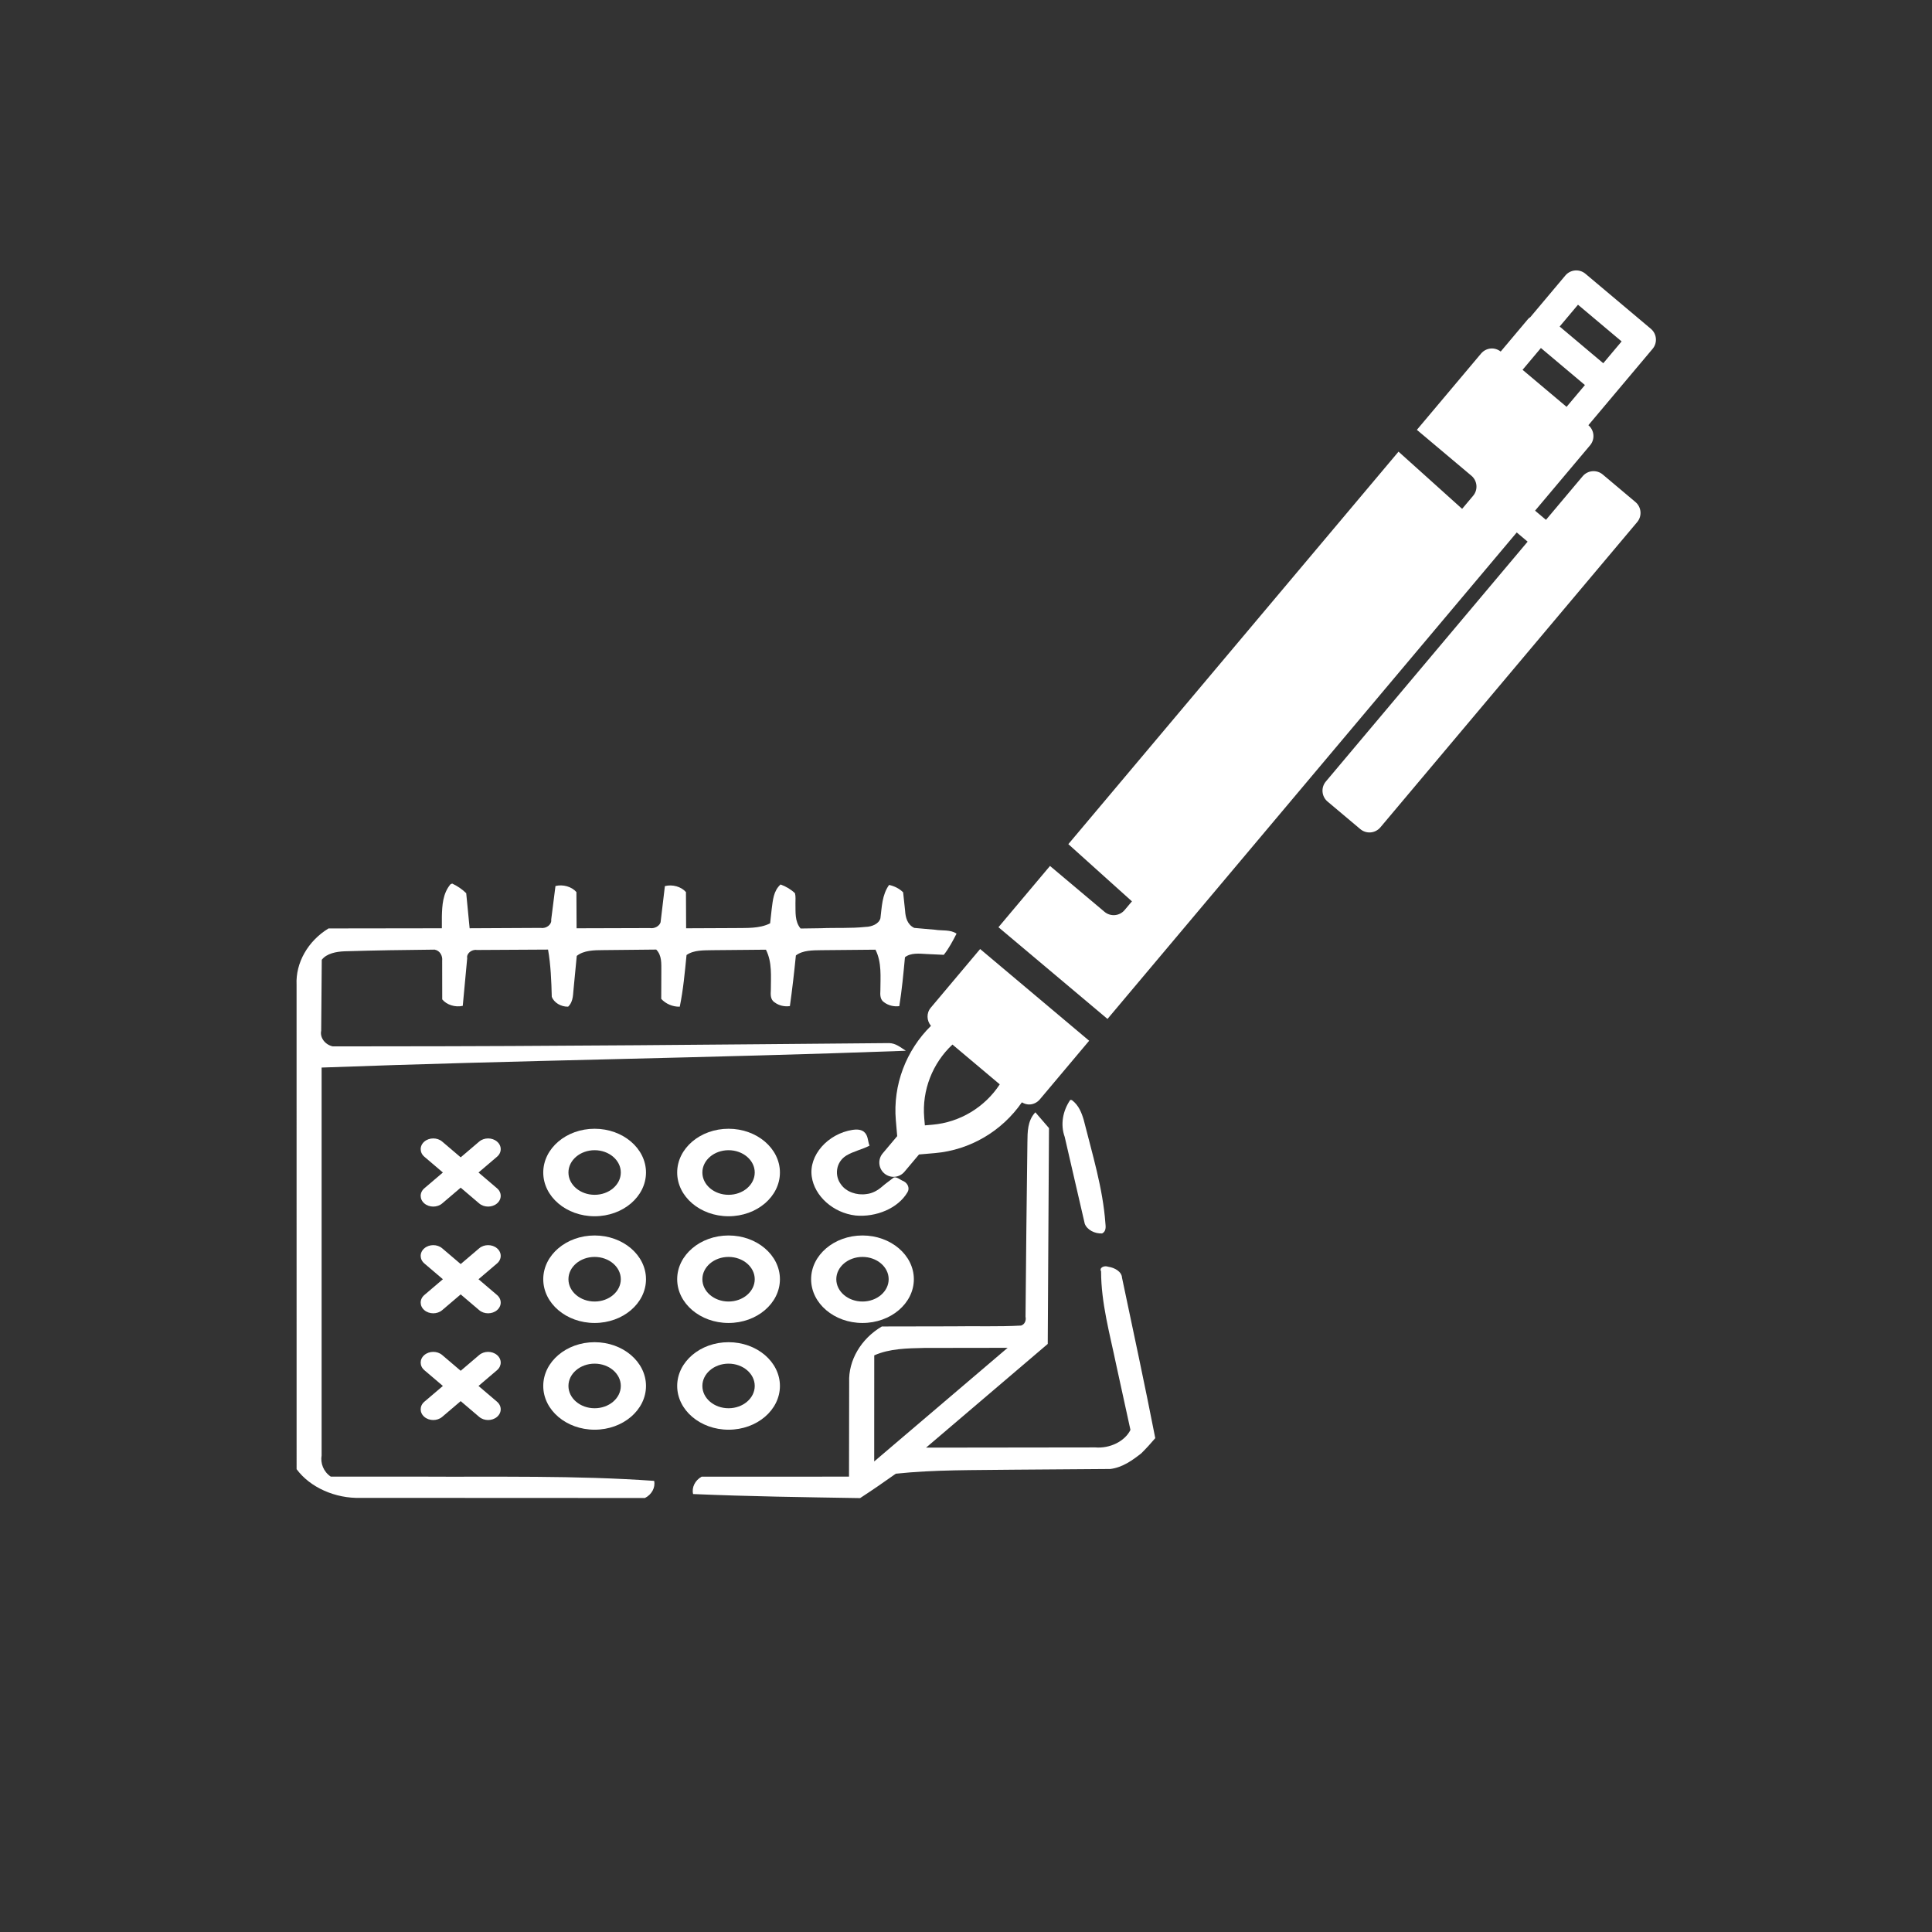 <?xml version="1.0" encoding="UTF-8" standalone="no"?>
<!-- Generator: Adobe Illustrator 19.0.0, SVG Export Plug-In . SVG Version: 6.00 Build 0)  -->

<svg
   xmlns:dc="http://purl.org/dc/elements/1.1/"
   xmlns:cc="http://creativecommons.org/ns#"
   xmlns:rdf="http://www.w3.org/1999/02/22-rdf-syntax-ns#"
   xmlns:svg="http://www.w3.org/2000/svg"
   xmlns="http://www.w3.org/2000/svg"
   xmlns:sodipodi="http://sodipodi.sourceforge.net/DTD/sodipodi-0.dtd"
   xmlns:inkscape="http://www.inkscape.org/namespaces/inkscape"
   version="1.1"
   id="Capa_1"
   x="0px"
   y="0px"
   viewBox="0 0 512 512"
   style="enable-background:new 0 0 512 512;"
   xml:space="preserve"
   sodipodi:docname="white-editar-calendario.svg"
   inkscape:version="0.92.4 (5da689c313, 2019-01-14)"><rect x="0" y="0" width="512" height="512" fill="#333333" stroke="none"/><defs
   id="defs4268" /><sodipodi:namedview
   pagecolor="#ffffff"
   bordercolor="#666666"
   borderopacity="1"
   objecttolerance="10"
   gridtolerance="10"
   guidetolerance="10"
   inkscape:pageopacity="0"
   inkscape:pageshadow="2"
   inkscape:window-width="1920"
   inkscape:window-height="1017"
   id="namedview4266"
   showgrid="false"
   inkscape:zoom="1.1739077"
   inkscape:cx="128.01487"
   inkscape:cy="203.31764"
   inkscape:window-x="-8"
   inkscape:window-y="-8"
   inkscape:window-maximized="1"
   inkscape:current-layer="Capa_1" />
<g
   id="g4167"
   transform="matrix(0.445,0,0,0.379,75.391,220.282)"
   style="fill:#ffffff">
	<g
   id="g4165"
   style="fill:#ffffff">
		<path
   d="m 184.698,208.046 c -16.869,0 -30.593,13.724 -30.593,30.593 0,16.869 13.724,30.593 30.593,30.593 16.869,0 30.593,-13.724 30.593,-30.593 0,-16.869 -13.724,-30.593 -30.593,-30.593 z m 0,46.185 c -8.598,0 -15.592,-6.994 -15.592,-15.592 0,-8.598 6.994,-15.592 15.592,-15.592 8.597,0 15.592,6.994 15.592,15.592 0,8.597 -6.995,15.592 -15.592,15.592 z"
   id="path4163"
   inkscape:connector-curvature="0"
   style="fill:#ffffff" />
	</g>
</g>
<g
   id="g4173"
   transform="matrix(0.445,0,0,0.379,75.391,220.282)"
   style="fill:#ffffff">
	<g
   id="g4171"
   style="fill:#ffffff">
		<path
   d="m 264.457,208.046 c -16.869,0 -30.594,13.724 -30.594,30.593 0,16.869 13.725,30.593 30.594,30.593 16.869,0 30.593,-13.724 30.593,-30.593 0,-16.869 -13.724,-30.593 -30.593,-30.593 z m 0,46.185 c -8.599,0 -15.593,-6.994 -15.593,-15.592 0,-8.598 6.995,-15.592 15.593,-15.592 8.598,0 15.592,6.994 15.592,15.592 0,8.598 -6.995,15.592 -15.592,15.592 z"
   id="path4169"
   inkscape:connector-curvature="0"
   style="fill:#ffffff" />
	</g>
</g>
<g
   id="g4179"
   transform="matrix(0.445,0,0,0.379,75.391,220.282)"
   style="fill:#ffffff">
	<g
   id="g4177"
   style="fill:#ffffff">
		<path
   d="m 338.26,208.832 c -14.726,2.723 -26.142,17.786 -24.25,32.738 1.61,13.364 12.597,25.304 26.076,27.137 12.237,1.335 25.298,-5.028 30.883,-16.174 1.503,-2.714 0.334,-6.314 -2.312,-7.842 -1.862,-0.789 -3.963,-3.195 -5.778,-2.573 -2.283,2.166 -4.788,4.078 -6.964,6.364 -2.555,2.588 -5.703,4.804 -9.407,5.234 -5.722,1.001 -11.979,-1.553 -15.001,-6.599 -4.145,-6.247 -3.174,-15.795 3.073,-20.325 4.238,-3.011 9.41,-4.233 13.828,-6.92 -1.128,-3.219 -0.712,-7.21 -3.359,-9.74 -1.808,-1.66 -4.504,-1.746 -6.789,-1.301 z"
   id="path4175"
   inkscape:connector-curvature="0"
   style="fill:#ffffff" />
	</g>
</g>
<g
   id="g4185"
   transform="matrix(0.445,0,0,0.379,75.391,220.282)"
   style="fill:#ffffff">
	<g
   id="g4183"
   style="fill:#ffffff">
		<path
   d="m 184.698,282.671 c -16.869,0 -30.593,13.724 -30.593,30.593 0,16.869 13.724,30.593 30.593,30.593 16.869,0 30.593,-13.724 30.593,-30.593 0,-16.869 -13.724,-30.593 -30.593,-30.593 z m 0,46.185 c -8.598,0 -15.592,-6.994 -15.592,-15.592 0,-8.598 6.994,-15.592 15.592,-15.592 8.597,0 15.592,6.994 15.592,15.592 0,8.598 -6.995,15.592 -15.592,15.592 z"
   id="path4181"
   inkscape:connector-curvature="0"
   style="fill:#ffffff" />
	</g>
</g>
<g
   id="g4191"
   transform="matrix(0.445,0,0,0.379,75.391,220.282)"
   style="fill:#ffffff">
	<g
   id="g4189"
   style="fill:#ffffff">
		<path
   d="m 344.216,282.671 c -16.869,0 -30.593,13.724 -30.593,30.593 0,16.869 13.724,30.593 30.593,30.593 16.869,0 30.593,-13.724 30.593,-30.593 -0.001,-16.869 -13.725,-30.593 -30.593,-30.593 z m 0,46.185 c -8.598,0 -15.592,-6.994 -15.592,-15.592 0,-8.598 6.995,-15.592 15.592,-15.592 8.597,0 15.592,6.994 15.592,15.592 -10e-4,8.598 -6.995,15.592 -15.592,15.592 z"
   id="path4187"
   inkscape:connector-curvature="0"
   style="fill:#ffffff" />
	</g>
</g>
<g
   id="g4197"
   transform="matrix(0.445,0,0,0.379,75.391,220.282)"
   style="fill:#ffffff">
	<g
   id="g4195"
   style="fill:#ffffff">
		<path
   d="m 264.457,282.671 c -16.869,0 -30.594,13.724 -30.594,30.593 0,16.869 13.725,30.593 30.594,30.593 16.869,0 30.593,-13.724 30.593,-30.593 0,-16.869 -13.724,-30.593 -30.593,-30.593 z m 0,46.185 c -8.599,0 -15.593,-6.994 -15.593,-15.592 0,-8.598 6.995,-15.592 15.593,-15.592 8.598,0 15.592,6.994 15.592,15.592 0,8.598 -6.995,15.592 -15.592,15.592 z"
   id="path4193"
   inkscape:connector-curvature="0"
   style="fill:#ffffff" />
	</g>
</g>
<g
   id="g4203"
   transform="matrix(0.445,0,0,0.379,75.391,220.282)"
   style="fill:#ffffff">
	<g
   id="g4201"
   style="fill:#ffffff">
		<path
   d="m 264.457,357.296 c -16.869,0 -30.593,13.725 -30.593,30.594 0,16.869 13.724,30.593 30.593,30.593 16.869,0 30.593,-13.724 30.593,-30.593 0,-16.869 -13.724,-30.594 -30.593,-30.594 z m 0,46.185 c -8.599,0 -15.593,-6.994 -15.593,-15.592 0.001,-8.597 6.995,-15.593 15.593,-15.593 8.598,0 15.592,6.994 15.592,15.593 0,8.598 -6.995,15.592 -15.592,15.592 z"
   id="path4199"
   inkscape:connector-curvature="0"
   style="fill:#ffffff" />
	</g>
</g>
<g
   id="g4209"
   transform="matrix(0.445,0,0,0.379,75.391,220.282)"
   style="fill:#ffffff">
	<g
   id="g4207"
   style="fill:#ffffff">
		<path
   d="m 184.698,357.296 c -16.869,0 -30.593,13.725 -30.593,30.594 0,16.869 13.724,30.593 30.593,30.593 16.869,0 30.593,-13.724 30.593,-30.593 0,-16.869 -13.724,-30.594 -30.593,-30.594 z m 0,46.185 c -8.598,0 -15.592,-6.994 -15.592,-15.592 0,-8.598 6.994,-15.593 15.592,-15.593 8.597,0 15.592,6.994 15.592,15.593 -0.001,8.598 -6.995,15.592 -15.592,15.592 z"
   id="path4205"
   inkscape:connector-curvature="0"
   style="fill:#ffffff" />
	</g>
</g>
<g
   id="g4215"
   transform="matrix(0.445,0,0,0.379,75.391,220.282)"
   style="fill:#ffffff">
	<g
   id="g4213"
   style="fill:#ffffff">
		<path
   d="m 115.548,238.64 11.026,-11.026 c 2.929,-2.929 2.929,-7.677 -0.001,-10.607 -2.928,-2.928 -7.677,-2.929 -10.607,0.001 l -11.025,11.025 -11.025,-11.025 c -2.929,-2.929 -7.678,-2.93 -10.607,-0.001 -2.93,2.93 -2.93,7.678 -10e-4,10.607 l 11.026,11.026 -11.026,11.026 c -2.931,2.928 -2.931,7.676 -0.001,10.607 1.464,1.464 3.384,2.196 5.303,2.196 1.919,0 3.839,-0.732 5.304,-2.197 l 11.025,-11.025 11.025,11.025 c 1.465,1.465 3.384,2.197 5.304,2.197 1.919,0 3.839,-0.732 5.303,-2.196 2.93,-2.93 2.93,-7.678 0.001,-10.607 z"
   id="path4211"
   inkscape:connector-curvature="0"
   style="fill:#ffffff" />
	</g>
</g>
<g
   id="g4221"
   transform="matrix(0.445,0,0,0.379,75.391,220.282)"
   style="fill:#ffffff">
	<g
   id="g4219"
   style="fill:#ffffff">
		<path
   d="m 115.548,313.265 11.026,-11.026 c 2.929,-2.929 2.929,-7.677 -0.001,-10.607 -2.928,-2.928 -7.677,-2.929 -10.607,10e-4 l -11.025,11.025 -11.025,-11.025 c -2.929,-2.93 -7.678,-2.929 -10.607,-10e-4 -2.93,2.93 -2.93,7.678 -10e-4,10.607 l 11.026,11.026 -11.026,11.026 c -2.931,2.928 -2.931,7.676 -0.001,10.607 1.464,1.464 3.384,2.196 5.303,2.196 1.919,0 3.839,-0.732 5.304,-2.197 l 11.025,-11.025 11.025,11.025 c 1.465,1.465 3.384,2.197 5.304,2.197 1.919,0 3.839,-0.732 5.303,-2.196 2.93,-2.93 2.93,-7.678 0.001,-10.607 z"
   id="path4217"
   inkscape:connector-curvature="0"
   style="fill:#ffffff" />
	</g>
</g>
<g
   id="g4227"
   transform="matrix(0.445,0,0,0.379,75.391,220.282)"
   style="fill:#ffffff">
	<g
   id="g4225"
   style="fill:#ffffff">
		<path
   d="m 126.573,398.913 -11.025,-11.025 11.025,-11.025 c 2.927,-2.929 2.927,-7.677 -0.002,-10.608 -2.93,-2.928 -7.678,-2.928 -10.608,0 L 104.938,377.28 93.913,366.255 c -2.93,-2.928 -7.678,-2.928 -10.608,0 -2.929,2.93 -2.929,7.678 0,10.608 l 11.025,11.025 -11.025,11.025 c -2.929,2.93 -2.929,7.678 0,10.608 1.465,1.464 3.385,2.196 5.304,2.196 1.919,0 3.839,-0.732 5.304,-2.196 l 11.025,-11.025 11.025,11.025 c 1.465,1.464 3.385,2.196 5.304,2.196 1.919,0 3.839,-0.732 5.304,-2.196 2.931,-2.931 2.931,-7.679 0.002,-10.608 z"
   id="path4223"
   inkscape:connector-curvature="0"
   style="fill:#ffffff" />
	</g>
</g>
<g
   id="g4233"
   transform="matrix(0.445,0,0,0.379,75.391,220.282)"
   style="fill:#ffffff">
	<g
   id="g4231"
   style="fill:#ffffff">
		<path
   d="m 98.871,37.078 c -4.65,6.512 -4.965,14.839 -5.146,22.543 v 8.252 L 26.217,67.982 C 13.855,76.842 6.586,92.148 7.199,107.307 l 0.018,338.768 c 8.012,12.805 23.129,20.644 38.193,20.071 l 169.241,0.09 c 4.047,-2.366 6.347,-7.363 5.488,-11.975 -46.771,-3.901 -93.743,-2.653 -140.62,-2.983 -17.323,-0.002 -34.646,-0.004 -51.969,-0.006 -4.353,-3.443 -6.22,-9.373 -5.439,-14.77 V 165.256 C 138.721,160.172 253.417,158.597 370.029,153.513 c -3.39,-2.578 -6.017,-5.248 -9.982,-5.361 -100.057,1.009 -200.114,2.244 -300.177,2.262 -10.377,0.011 -20.753,0.023 -31.13,0.035 -4.635,-1.163 -7.757,-6.257 -6.881,-10.92 l 0.346,-49.635 c 2.942,-4.456 8.632,-5.712 13.631,-5.939 17.86,-0.642 35.73,-0.96 53.6,-1.158 3.35,0.746 4.788,4.605 4.475,7.709 l 0.031,27.08 c 2.628,3.826 7.742,5.715 12.227,4.52 0.883,-11.109 1.767,-22.219 2.65,-33.328 -0.573,-3.154 2.577,-6.297 5.729,-5.738 l 42.414,-0.277 c 1.635,10.909 1.971,21.953 2.219,32.965 1.263,4.11 5.444,7.092 9.74,6.955 3.381,-3.817 2.823,-9.242 3.374,-13.963 0.589,-7.179 1.178,-14.358 1.766,-21.537 4.215,-3.958 10.377,-4.002 15.806,-4.05 l 31.512,-0.377 c 3.489,4.165 2.995,9.945 3.051,15.021 -0.021,6.484 -0.042,12.969 -0.063,19.453 2.591,3.365 6.74,5.628 11.039,5.463 2.098,-11.944 3.002,-24.049 4.033,-36.119 4.293,-3.578 10.219,-3.242 15.467,-3.395 l 31.816,-0.338 c 3.809,8.859 2.905,18.707 2.92,28.104 -0.137,3.037 -0.432,6.864 2.396,8.838 2.41,2.116 5.793,3.048 8.95,2.492 1.412,-11.78 2.563,-23.589 3.566,-35.41 4.13,-3.71 10.039,-3.578 15.246,-3.684 l 32.156,-0.346 c 3.842,8.988 2.922,18.974 2.918,28.501 -0.151,2.911 -0.268,6.552 2.404,8.43 2.399,2.088 5.724,3.041 8.865,2.541 1.565,-11.346 2.455,-22.77 3.369,-34.184 3.478,-3.258 8.588,-2.526 12.931,-2.255 l 10.196,0.56 c 3.111,-4.612 5.365,-9.72 7.594,-14.797 -3.603,-2.969 -8.551,-1.933 -12.822,-2.745 l -12.343,-1.28 c -4.235,-2.31 -5.243,-7.536 -5.472,-11.949 -0.39,-4.312 -0.781,-8.624 -1.171,-12.936 -2.159,-2.543 -5.137,-4.348 -8.367,-5.16 -4.239,6.979 -4.295,15.394 -5.154,23.268 -0.859,3.942 -5.104,5.986 -8.84,6.078 -8.818,1.112 -17.725,0.464 -26.581,0.924 l -12.132,0.201 c -3.591,-5.072 -2.921,-11.597 -3.057,-17.476 -0.039,-2.399 0.248,-4.834 -0.281,-7.2 -2.353,-2.654 -5.326,-4.731 -8.586,-6.117 -4.262,4.51 -4.568,11.045 -5.252,16.873 -0.324,3.429 -0.647,6.858 -0.971,10.287 -6.396,3.842 -14.142,3.162 -21.297,3.325 l -28.725,0.15 c -0.033,-8.441 -0.066,-16.883 -0.1,-25.324 -2.788,-3.793 -8.037,-5.54 -12.541,-4.17 -0.89,8.425 -1.746,16.853 -2.568,25.285 -0.692,2.706 -3.649,4.593 -6.395,4.059 l -43.627,0.15 c -0.033,-8.441 -0.066,-16.883 -0.1,-25.324 -2.77,-3.782 -7.977,-5.551 -12.477,-4.232 l -2.545,23.551 c 0.453,3.272 -2.881,6.366 -6.107,5.738 l -42.465,0.254 c -0.678,-8.174 -1.355,-16.349 -2.033,-24.523 -2.352,-2.722 -5.198,-5.011 -8.355,-6.734 z M 459.326,157.195 c 0.528,-0.076 0.305,-0.776 0,0 z m 8.609,30.709 c -4.481,7.709 -5.929,17.25 -3.293,25.831 3.98,20.241 7.961,40.481 11.941,60.722 1.377,4.274 5.939,7.069 10.354,6.787 2.441,-1.431 2.168,-4.689 1.941,-7.109 -1.503,-24.56 -7.819,-48.44 -12.934,-72.41 -1.273,-4.964 -3.003,-10.185 -6.973,-13.668 -0.322,-0.142 -0.685,-0.268 -1.037,-0.152 z m -21.047,8.992 c -4.409,5.805 -4.383,13.444 -4.452,20.396 -0.506,40.733 -0.798,81.467 -1.126,122.201 0.448,2.294 -0.266,5.209 -2.621,6.164 -13.553,0.894 -27.141,0.267 -40.709,0.547 l -42.238,0.092 c -12.469,8.615 -19.961,23.79 -19.457,38.91 l -0.094,66.086 -87.773,0.037 c -3.923,2.535 -6.024,7.566 -5.072,12.139 33.123,1.68 66.288,2.203 99.443,2.842 7.221,-5.518 14.289,-11.232 21.26,-17.062 23.137,-2.886 46.5,-2.413 69.766,-2.806 19.342,-0.168 38.683,-0.336 58.025,-0.504 7.288,-1.081 13.102,-6.071 18.352,-10.873 2.952,-3.433 5.743,-7.002 8.385,-10.68 -6.234,-37.456 -13.109,-74.802 -19.801,-112.178 -0.187,-4.262 -4.36,-7.042 -8.232,-7.67 -2.25,-1.052 -5.502,0.559 -4.239,3.242 0.016,22.144 5.218,43.795 9.045,65.483 l 8.446,45.363 c -3.361,8.022 -12.302,13.095 -20.902,12.24 l -100.816,0.15 c 24.154,-24.17 48.309,-48.34 72.463,-72.51 0.247,-50.308 0.495,-100.616 0.742,-150.924 -2.701,-3.675 -5.402,-7.35 -8.104,-11.025 l -0.288,0.339 z m -95.697,243.789 c 0.01,-24.726 0.019,-49.452 0.029,-74.178 9.145,-4.825 19.751,-4.915 29.832,-5.203 16.534,-0.027 33.068,-0.055 49.602,-0.082 z"
   id="path4229"
   inkscape:connector-curvature="0"
   sodipodi:nodetypes="cccccsccscccccscsssccsssccsssccsssccscscscscssssscsccsccsssccsssccsssccsssccsssccccccccccccccccccccccccccccccccccccccccccccc"
   style="fill:#ffffff" />
	</g>
</g>
<g
   id="g4235">
</g>
<g
   id="g4237">
</g>
<g
   id="g4239">
</g>
<g
   id="g4241">
</g>
<g
   id="g4243">
</g>
<g
   id="g4245">
</g>
<g
   id="g4247">
</g>
<g
   id="g4249">
</g>
<g
   id="g4251">
</g>
<g
   id="g4253">
</g>
<g
   id="g4255">
</g>
<g
   id="g4257">
</g>
<g
   id="g4259">
</g>
<g
   id="g4261">
</g>
<g
   id="g4263">
</g>
<g
   style="fill:#ffffff"
   id="g404"
   transform="matrix(0.427,0,0,0.427,85.615,38.379)"><path
     id="path384"
     d="M 710.245,228.905 667.47,190.427 462.544,434.022 505.32,472.5 Z"
     inkscape:connector-curvature="0"
     style="fill:#ffffff" /><path
     id="path386"
     d="m 377.163,535.533 c -2.802,3.331 -2.573,8.032 0.119,11.261 -15.439,15.167 -23.69,36.727 -21.807,58.576 l 0.851,9.866 -9.024,10.728 c -3.139,3.74 -2.659,9.309 1.074,12.457 1.875,1.569 4.196,2.238 6.451,2.044 2.255,-0.195 4.436,-1.252 6.006,-3.118 l 9.024,-10.728 9.867,-0.85 c 21.857,-1.885 41.678,-13.702 53.979,-31.502 1.56,0.904 3.295,1.465 5.119,1.308 2.334,-0.202 4.492,-1.329 6.006,-3.118 l 30.63,-36.421 -67.665,-56.923 z m 1.042,72.617 -4.705,0.405 -0.406,-4.704 c -1.469,-17.047 5.154,-33.905 17.526,-45.444 l 29.358,24.698 c -9.251,14.165 -24.717,23.574 -41.773,25.045 z"
     inkscape:connector-curvature="0"
     style="fill:#ffffff" /><path
     id="path388"
     d="m 825.144,126.637 c 3.148,-3.742 2.667,-9.318 -1.074,-12.457 L 783.467,80.022 c -3.732,-3.14 -9.309,-2.659 -12.457,1.074 l -21.751,25.866 c -0.423,0.338 -0.9,0.565 -1.263,0.996 l -17.115,20.345 c -1.76,-1.366 -3.941,-2.075 -6.17,-1.882 -2.335,0.201 -4.501,1.319 -6.006,3.117 l -39.85,47.359 33.837,28.466 c 3.742,3.148 4.222,8.716 1.074,12.457 L 497.455,474.949 c -1.579,1.867 -3.751,2.923 -6.006,3.118 -2.255,0.194 -4.585,-0.474 -6.451,-2.044 l -33.837,-28.466 -31.992,38.028 67.674,56.922 253.986,-301.921 6.766,5.701 -125.23,148.861 c -3.149,3.733 -2.668,9.31 1.074,12.457 l 20.306,17.083 c 1.79,1.506 4.108,2.246 6.451,2.044 2.334,-0.201 4.492,-1.329 6.006,-3.118 L 815.581,234.152 c 3.147,-3.742 2.667,-9.31 -1.074,-12.457 L 794.21,204.611 c -1.791,-1.514 -4.117,-2.245 -6.451,-2.044 -2.335,0.201 -4.493,1.319 -6.006,3.118 l -22.775,27.072 -6.766,-5.701 34.158,-40.593 c 3.139,-3.742 2.659,-9.309 -1.074,-12.457 l 17.075,-20.297 z m -53.38,35.985 -13.78,-11.592 -13.531,-11.393 11.383,-13.531 13.406,11.279 13.905,11.705 z m 9.474,-38.253 -13.77,-11.593 11.383,-13.531 27.072,22.774 -11.392,13.541 z"
     inkscape:connector-curvature="0"
     style="fill:#ffffff" /></g></svg>